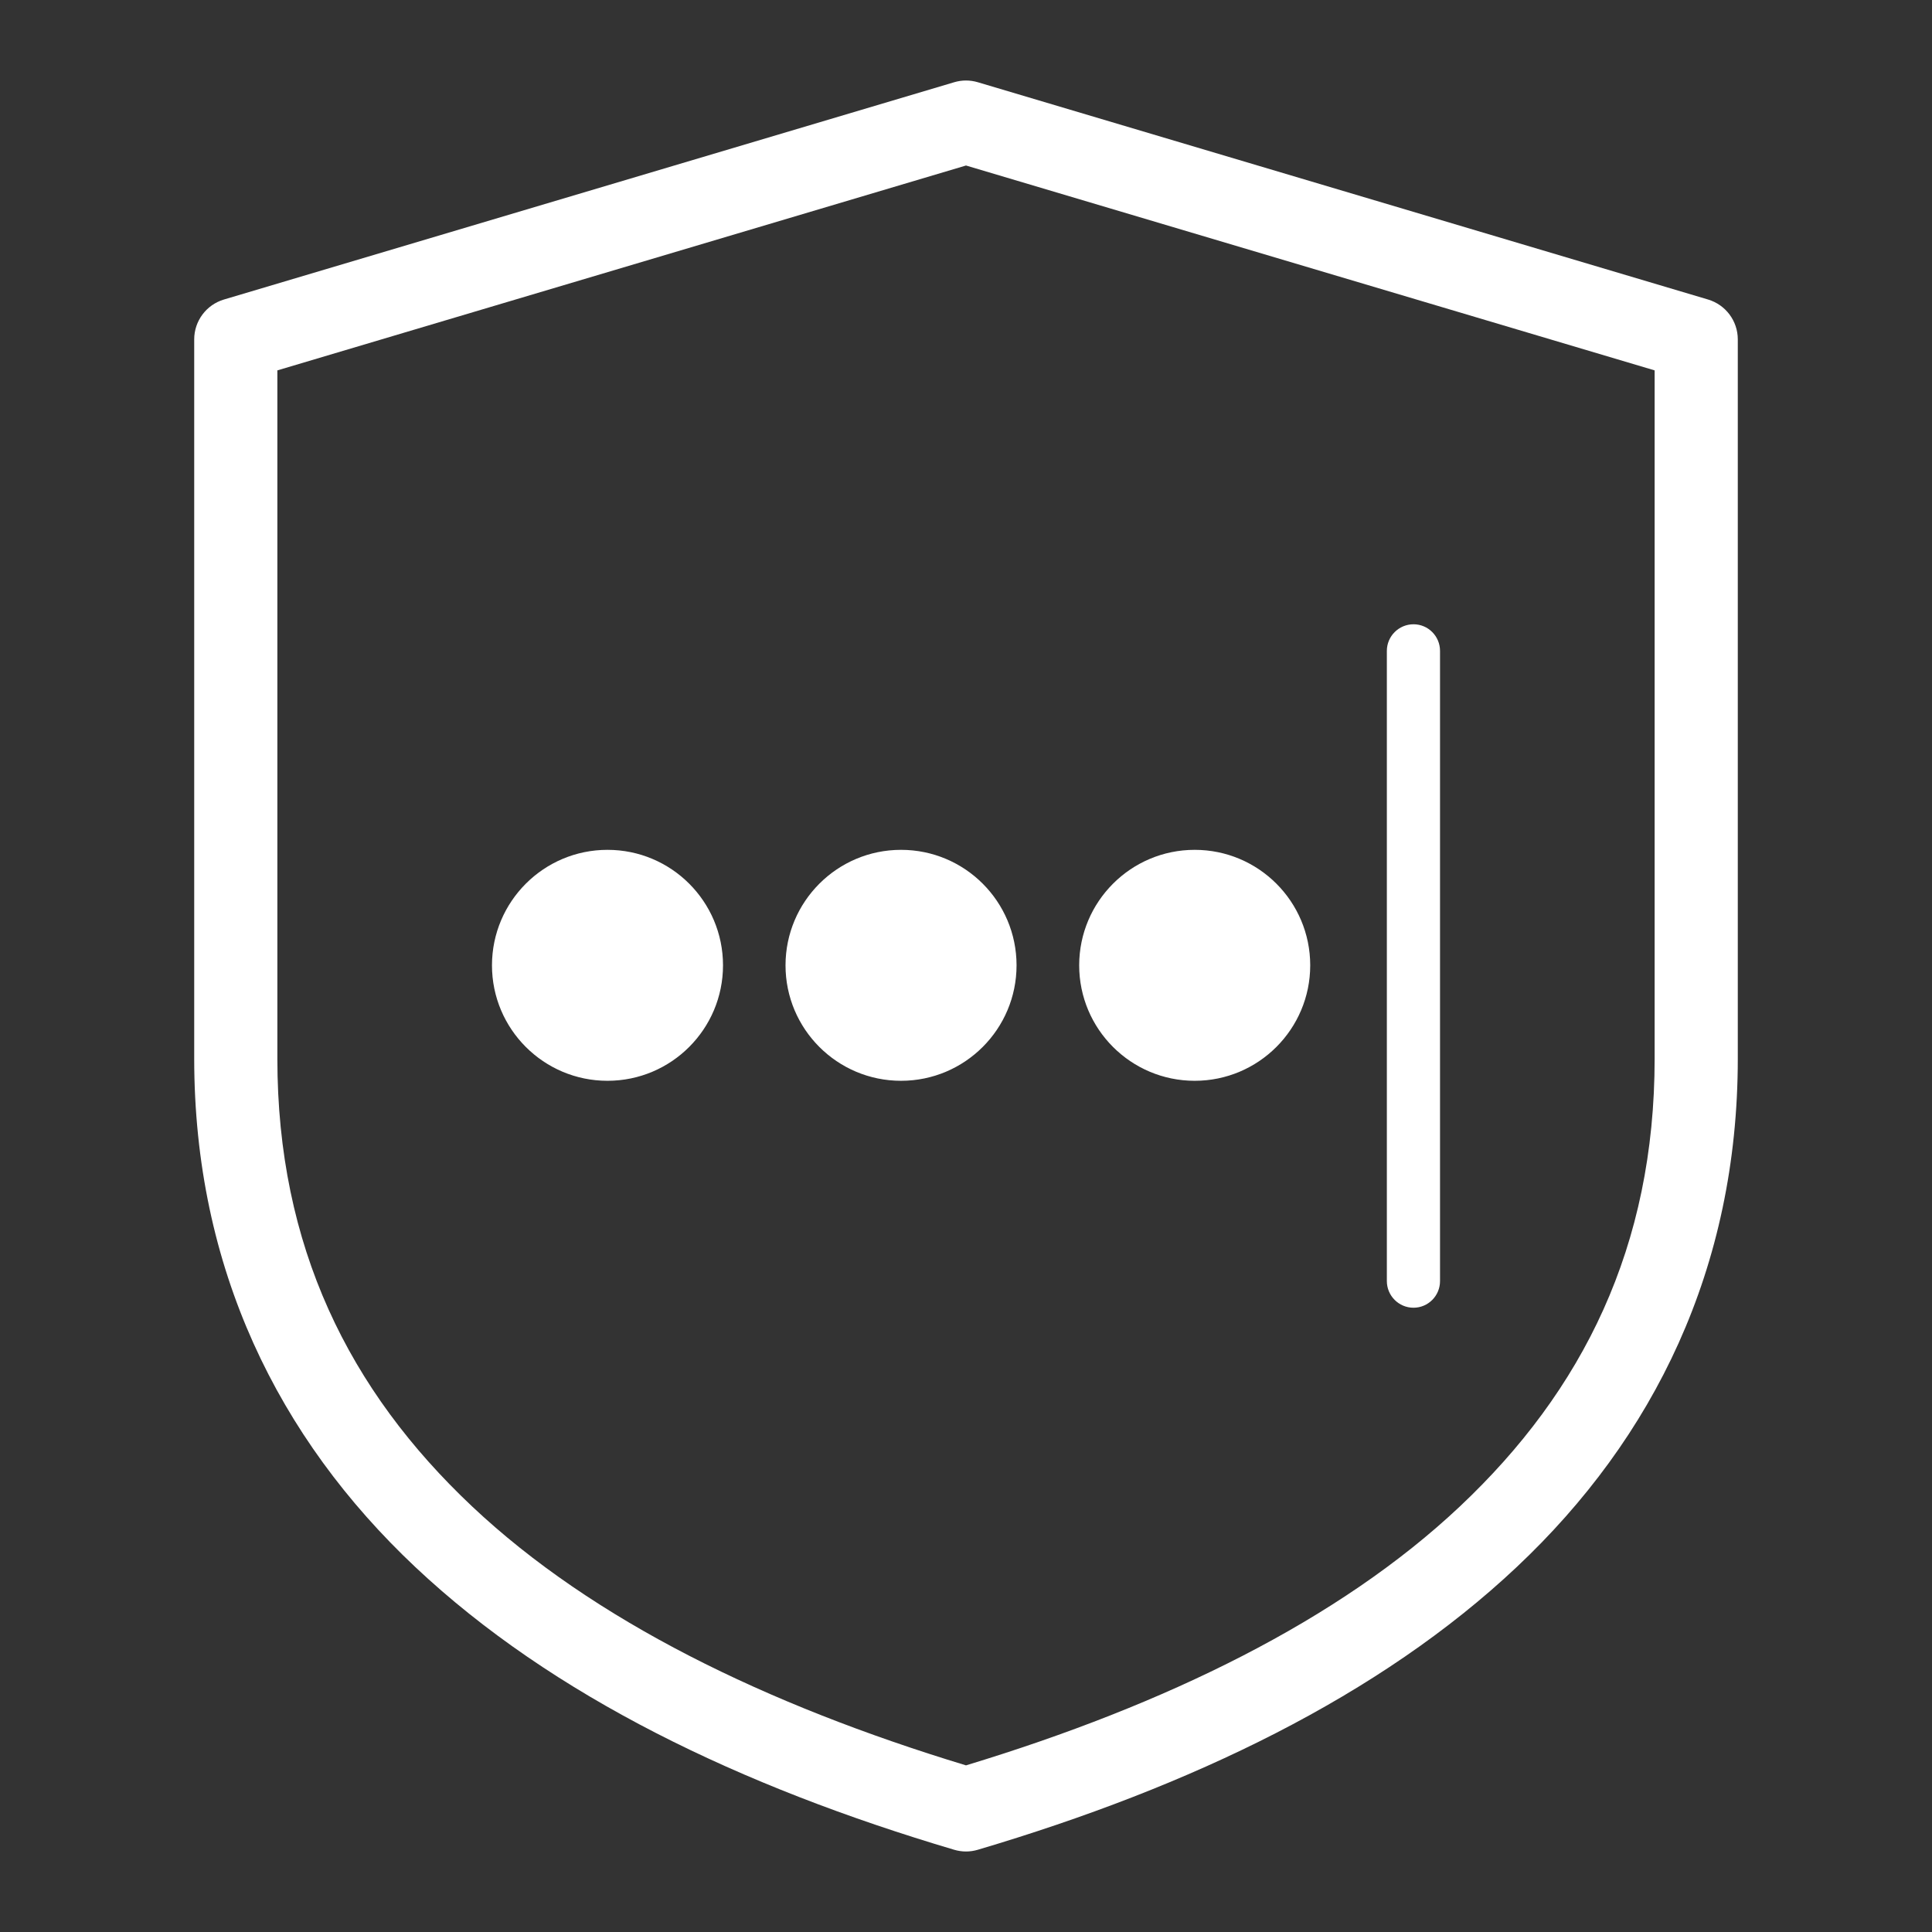 <?xml version="1.0" encoding="UTF-8"?>
<svg viewBox="0 0 48 48" xmlns="http://www.w3.org/2000/svg">
    <rect x="0" y="0" width="48" height="48" fill="#333333" stroke="none"/>
    <path d="m24 2c0.099 1.807e-4 0.198 0.015 0.293 0.043l18.145 5.399c0.437 0.131 0.737 0.533 0.737 0.99v17.866c0 5.211-2.088 9.429-5.493 12.635-3.405 3.206-8.085 5.452-13.389 7.024-0.095 0.028-0.194 0.043-0.293 0.043-0.099-1.8e-4 -0.198-0.015-0.293-0.043-5.304-1.572-9.983-3.818-13.389-7.024-3.405-3.206-5.493-7.424-5.493-12.635v-17.866c-7.3e-5 -0.457 0.3-0.859 0.737-0.99l18.145-5.399c0.095-0.028 0.194-0.043 0.293-0.043zm0 2.112-17.109 5.09v17.096c0 4.672 1.778 8.246 4.842 11.132 2.999 2.824 7.297 4.922 12.264 6.429h0.006c4.967-1.508 9.265-3.605 12.264-6.429 3.064-2.885 4.842-6.46 4.842-11.132v-17.096l-17.109-5.09zm11.118 11.398c0.365-1.27e-4 0.659 0.297 0.659 0.662 3.5e-5 0.004 3.5e-5 15.652 0 15.656 1.3e-4 0.365-0.294 0.662-0.659 0.662-0.365 1.34e-4 -0.662-0.297-0.662-0.662-3.4e-5 -0.004-3.4e-5 -15.652 0-15.656-1.28e-4 -0.365 0.297-0.662 0.662-0.662zm-20.025 5.604c1.584-2e-6 2.869 1.283 2.87 2.868 0 1.585-1.285 2.87-2.87 2.87-1.585 0-2.87-1.285-2.87-2.87 0.002-1.584 1.286-2.868 2.87-2.868zm7.293 0c1.584-2e-6 2.869 1.283 2.87 2.868 0 1.585-1.285 2.87-2.87 2.87-1.585 0-2.87-1.285-2.87-2.87 0.002-1.584 1.286-2.868 2.87-2.868zm7.296 0c1.584-2e-6 2.869 1.283 2.87 2.868 0 1.585-1.285 2.87-2.87 2.87s-2.87-1.285-2.87-2.87c0.002-1.584 1.286-2.868 2.87-2.868z" fill="#fff"/>
</svg>
